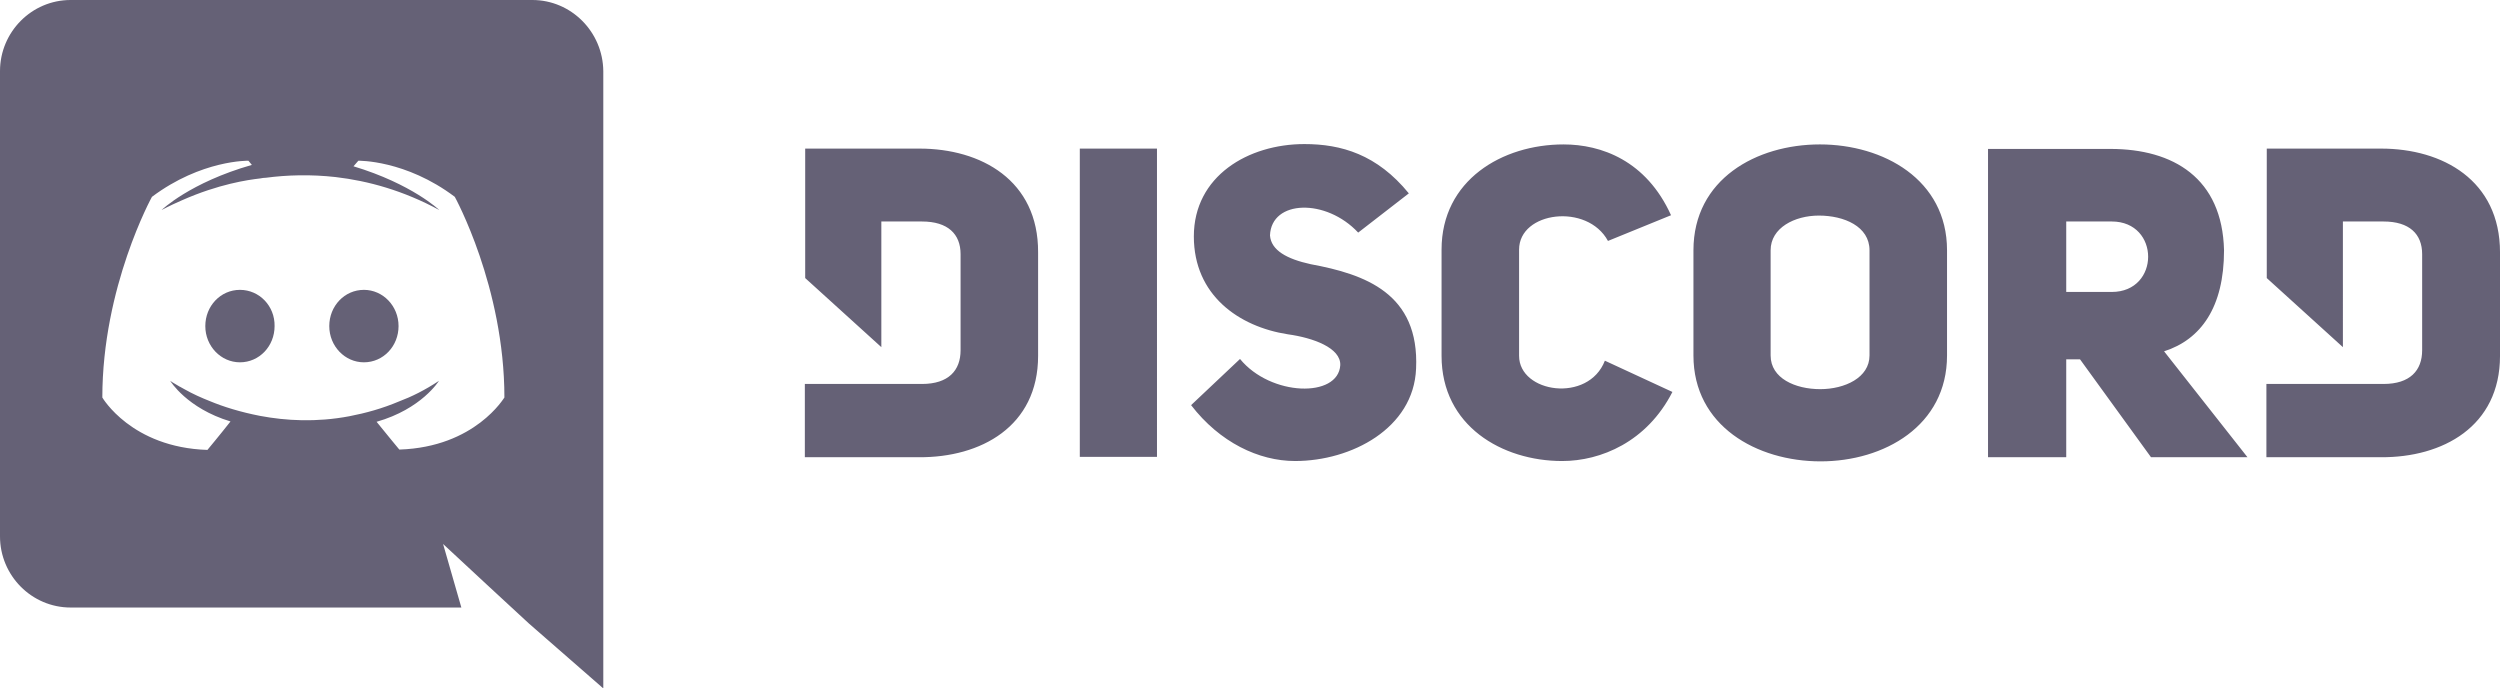 <svg xmlns="http://www.w3.org/2000/svg" width="207" height="57" viewBox="0 0 207 57">
    <g fill="#656176" opacity="1">
        <path d="M30.132 24c-1.603 0-2.868 1.336-2.868 3s1.293 3 2.868 3C31.735 30 33 28.664 33 27s-1.293-3-2.868-3zm-10.264 0C18.265 24 17 25.336 17 27s1.293 3 2.868 3c1.603 0 2.868-1.336 2.868-3 .028-1.664-1.265-3-2.868-3z"/>
        <path d="M44.076 0H5.848C2.625 0 0 2.644 0 5.893V44.41c0 3.248 2.625 5.893 5.848 5.893H38.2l-1.512-5.26 3.652 3.391 3.452 3.19L49.953 57V5.893C49.924 2.644 47.3 0 44.076 0zM33.064 37.224s-1.027-1.236-1.883-2.3c3.737-1.063 5.164-3.391 5.164-3.391-1.17.776-2.282 1.322-3.28 1.695-1.427.604-2.797.978-4.137 1.236-2.74.518-5.25.374-7.39-.028-1.625-.316-3.023-.748-4.193-1.236-.656-.259-1.37-.575-2.082-.978-.086-.057-.172-.086-.257-.143-.057-.03-.086-.058-.114-.058-.514-.287-.8-.488-.8-.488s1.37 2.27 4.993 3.363c-.856 1.092-1.911 2.357-1.911 2.357-6.305-.202-8.701-4.34-8.701-4.34 0-9.17 4.108-16.615 4.108-16.615 4.108-3.076 7.988-2.99 7.988-2.99l.285.346C15.72 15.12 13.38 17.39 13.38 17.39s.627-.345 1.683-.805c3.052-1.35 5.477-1.695 6.476-1.81.17-.03.314-.058.485-.058 1.74-.23 3.708-.287 5.762-.057 2.71.316 5.62 1.12 8.587 2.73 0 0-2.253-2.156-7.103-3.621l.4-.46s3.908-.087 7.987 2.989c0 0 4.108 7.445 4.108 16.614 0-.028-2.396 4.11-8.7 4.312zm43.078-24.921H66.67v10.721l6.305 5.72V18.34h3.366c2.14 0 3.195 1.035 3.195 2.702v7.962c0 1.667-.998 2.788-3.195 2.788h-9.7v6.066h9.472c5.078.028 9.842-2.53 9.842-8.394v-8.566c.029-5.979-4.735-8.594-9.813-8.594zm49.638 17.16v-8.796c0-3.162 5.649-3.88 7.36-.718l5.221-2.128c-2.054-4.541-5.79-5.863-8.9-5.863-5.078 0-10.1 2.96-10.1 8.71v8.795c0 5.806 5.022 8.71 9.985 8.71 3.196 0 7.018-1.581 9.13-5.72l-5.592-2.588c-1.37 3.536-7.104 2.674-7.104-.402zm-17.26-7.589c-1.967-.43-3.28-1.15-3.365-2.385.114-2.961 4.65-3.076 7.303-.23l4.193-3.248c-2.624-3.22-5.591-4.082-8.644-4.082-4.65 0-9.157 2.644-9.157 7.646 0 4.858 3.709 7.473 7.788 8.106 2.083.287 4.393 1.12 4.336 2.558-.17 2.73-5.762 2.587-8.301-.517l-4.051 3.823c2.368 3.075 5.591 4.627 8.615 4.627 4.65 0 9.814-2.702 10.014-7.646.285-6.237-4.223-7.818-8.73-8.652zM89.408 37.828h6.39V12.303h-6.39v25.525zm107.75-25.525h-9.47v10.721l6.304 5.72V18.34h3.366c2.14 0 3.196 1.035 3.196 2.702v7.962c0 1.667-.999 2.788-3.196 2.788h-9.7v6.066h9.5c5.079.028 9.843-2.53 9.843-8.394v-8.566c0-5.979-4.764-8.594-9.842-8.594zm-46.471-.345c-5.25 0-10.47 2.874-10.47 8.767v8.71c0 5.834 5.249 8.766 10.527 8.766 5.249 0 10.47-2.932 10.47-8.767v-8.71c0-5.863-5.278-8.766-10.527-8.766zm4.108 17.476c0 1.84-2.054 2.788-4.08 2.788-2.054 0-4.108-.89-4.108-2.788v-8.71c0-1.868 1.997-2.874 3.994-2.874 2.082 0 4.194.891 4.194 2.875v8.71zm29.355-8.71c-.143-5.978-4.194-8.393-9.414-8.393h-10.128v25.525h6.476V29.75h1.141l5.877 8.106h7.988l-6.904-8.767c3.053-.977 4.964-3.65 4.964-8.364zm-9.3 3.45h-3.766v-5.835h3.766c4.022 0 4.022 5.835 0 5.835z"/>
    </g>
</svg>
